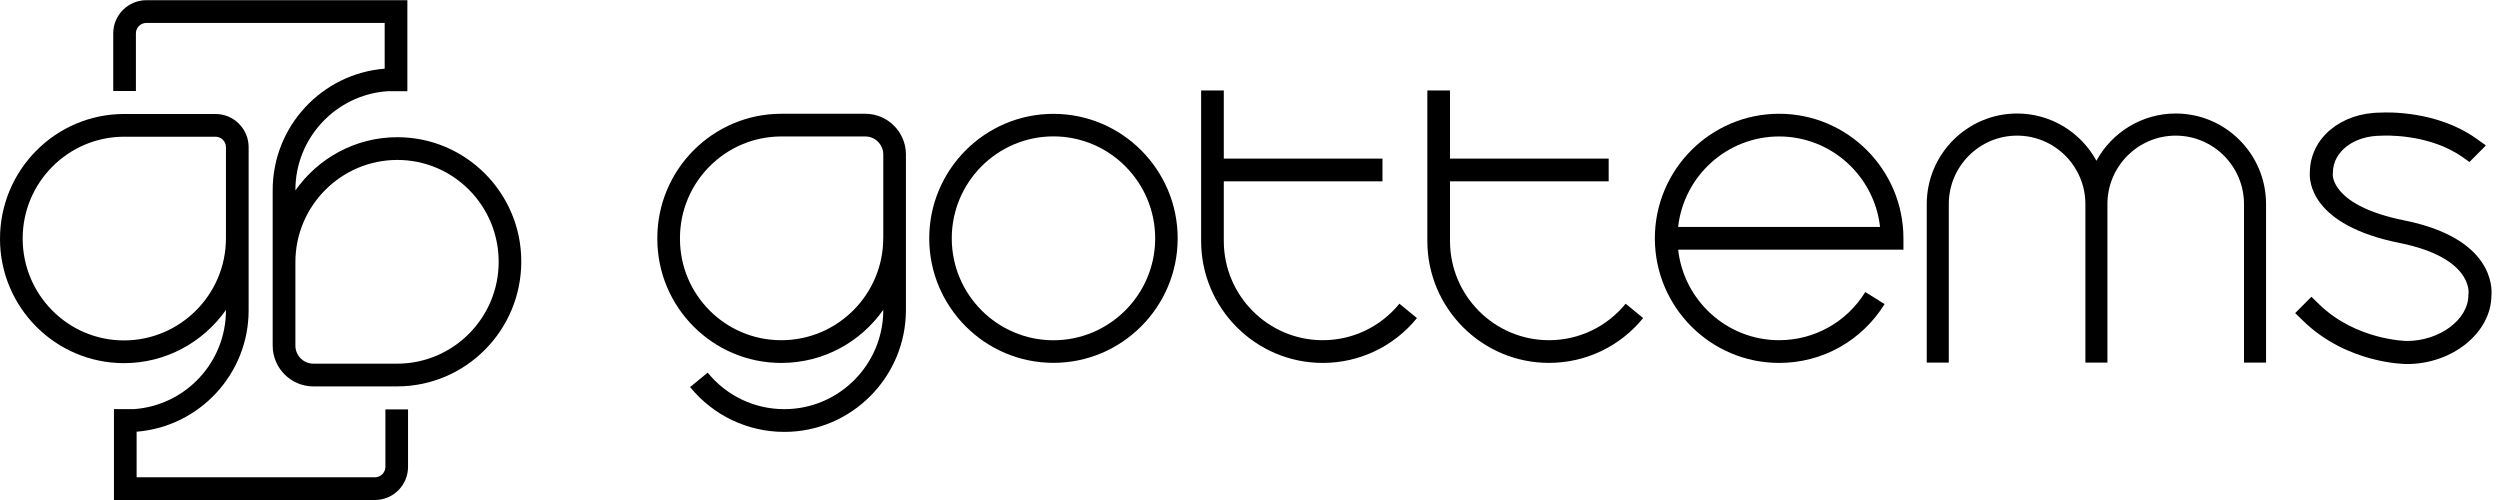 <svg width="190" height="38" viewBox="0 0 190 38" fill="none" xmlns="http://www.w3.org/2000/svg">
<path d="M29.29 31.11V35.478C29.29 35.915 28.936 36.273 28.498 36.273H10.383V32.809C15.137 32.432 18.896 28.444 18.896 23.583V11.185C18.896 9.795 17.767 8.663 16.38 8.663H9.441C4.236 8.66 0 12.906 0 18.157C0 23.364 4.225 27.599 9.421 27.599C12.622 27.599 15.454 25.996 17.172 23.554V23.583C17.172 27.559 14.082 30.818 10.182 31.093H8.66V38H28.498C29.884 38 31.011 36.868 31.011 35.481V31.113H29.29V31.11ZM9.421 25.872C5.176 25.872 1.723 22.411 1.723 18.125C1.723 13.859 5.187 10.39 9.441 10.39H16.377C16.816 10.39 17.172 10.748 17.172 11.188V18.108C17.172 22.386 13.694 25.872 9.421 25.872Z" fill="black"/>
<path d="M30.201 10.427C27.001 10.427 24.168 12.03 22.45 14.472V14.444C22.45 10.467 25.543 7.205 29.443 6.933H30.96V0.015H11.122C9.735 0.015 8.606 1.147 8.606 2.536V6.916H10.329V2.536C10.329 2.1 10.686 1.742 11.122 1.742H29.236V5.22C24.482 5.597 20.724 9.585 20.724 14.447V26.269C20.724 27.976 22.11 29.366 23.814 29.366H30.176C35.38 29.366 39.617 25.12 39.617 19.873C39.622 14.665 35.397 10.427 30.201 10.427ZM30.181 27.639H23.82C23.064 27.639 22.45 27.023 22.45 26.266V19.924C22.45 15.641 25.928 12.155 30.201 12.155C34.446 12.155 37.899 15.615 37.899 19.901C37.899 24.167 34.438 27.639 30.181 27.639Z" fill="black"/>
<path d="M80.062 27.576C74.858 27.576 70.622 23.333 70.622 18.114C70.622 12.898 74.855 8.652 80.062 8.652C85.267 8.652 89.503 12.898 89.503 18.114C89.503 23.33 85.267 27.576 80.062 27.576ZM80.062 10.365C75.8 10.365 72.334 13.839 72.334 18.114C72.334 22.386 75.8 25.86 80.062 25.86C84.324 25.86 87.794 22.386 87.794 18.114C87.791 13.842 84.324 10.365 80.062 10.365Z" fill="black"/>
<path d="M165.357 8.626C162.759 8.626 160.495 10.079 159.329 12.217C158.163 10.081 155.896 8.626 153.301 8.626C149.515 8.626 146.433 11.715 146.433 15.51V27.559H148.108V15.51C148.108 12.643 150.437 10.308 153.299 10.308C156.16 10.308 158.489 12.643 158.489 15.51V27.559H160.164V15.51C160.164 12.643 162.493 10.308 165.354 10.308C168.215 10.308 170.544 12.643 170.544 15.51V27.559H172.22V15.51C172.222 11.715 169.143 8.626 165.357 8.626Z" fill="black"/>
<path d="M141.763 22.196C140.34 24.487 137.889 25.855 135.212 25.855C131.245 25.855 127.97 22.839 127.54 18.976H142.938H144.661V18.114C144.661 12.892 140.422 8.646 135.215 8.646C130.005 8.646 125.769 12.892 125.769 18.114C125.769 23.336 130.005 27.582 135.215 27.582C138.492 27.582 141.489 25.911 143.229 23.112L141.763 22.196ZM135.212 10.371C139.18 10.371 142.454 13.386 142.884 17.249H127.537C127.967 13.386 131.245 10.371 135.212 10.371Z" fill="black"/>
<path d="M52.447 29.417C54.213 31.581 56.822 32.824 59.607 32.824C64.704 32.824 68.85 28.668 68.85 23.56V11.741C68.85 10.033 67.463 8.646 65.762 8.646H59.384C54.185 8.646 49.957 12.884 49.957 18.094V18.154C49.957 23.353 54.176 27.582 59.364 27.582H59.392C62.587 27.582 65.414 25.985 67.129 23.546V23.56C67.129 27.715 63.756 31.096 59.61 31.096C57.343 31.096 55.221 30.086 53.783 28.322L52.447 29.417ZM67.126 18.1C67.126 22.374 63.657 25.855 59.389 25.855H59.361C55.124 25.855 51.678 22.4 51.678 18.154V18.094C51.678 13.837 55.133 10.371 59.384 10.371H65.762C66.515 10.371 67.129 10.986 67.129 11.741V18.1H67.126Z" fill="black"/>
<path d="M107.688 24.175C105.922 26.34 103.313 27.582 100.528 27.582C95.431 27.582 91.286 23.427 91.286 18.318V6.876H93.009V12.055H105.068V13.783H93.009V18.318C93.009 22.474 96.382 25.855 100.528 25.855C102.795 25.855 104.918 24.845 106.355 23.081L107.688 24.175Z" fill="black"/>
<path d="M124.88 24.172C123.114 26.34 120.505 27.579 117.72 27.579C112.623 27.579 108.478 23.424 108.478 18.315V6.876H110.201V12.055H122.259V13.783H110.201V18.318C110.201 22.474 113.574 25.855 117.723 25.855C119.99 25.855 122.112 24.845 123.55 23.081L124.88 24.172Z" fill="black"/>
<path d="M182.722 16.75C177.144 15.629 177.291 13.269 177.288 13.269L177.299 13.133C177.299 11.528 178.876 10.314 180.964 10.314L181.024 10.311C181.06 10.308 184.575 10.101 187.19 11.965L187.677 12.311L188.854 11.131L188.916 11.043L188.203 10.535C185.178 8.379 181.352 8.535 180.936 8.558C177.879 8.57 175.573 10.512 175.548 13.091C175.5 13.718 175.57 17.099 182.376 18.468C187.861 19.569 187.617 22.193 187.609 22.286L187.598 22.425C187.598 24.283 185.413 25.914 182.925 25.914C182.886 25.914 179.079 25.863 176.269 23.14L175.669 22.556L174.433 23.795L175.055 24.399C178.386 27.63 182.741 27.667 182.925 27.667C186.386 27.667 189.315 25.293 189.349 22.474C189.409 21.835 189.462 18.103 182.722 16.75Z" fill="black"/>
</svg>

